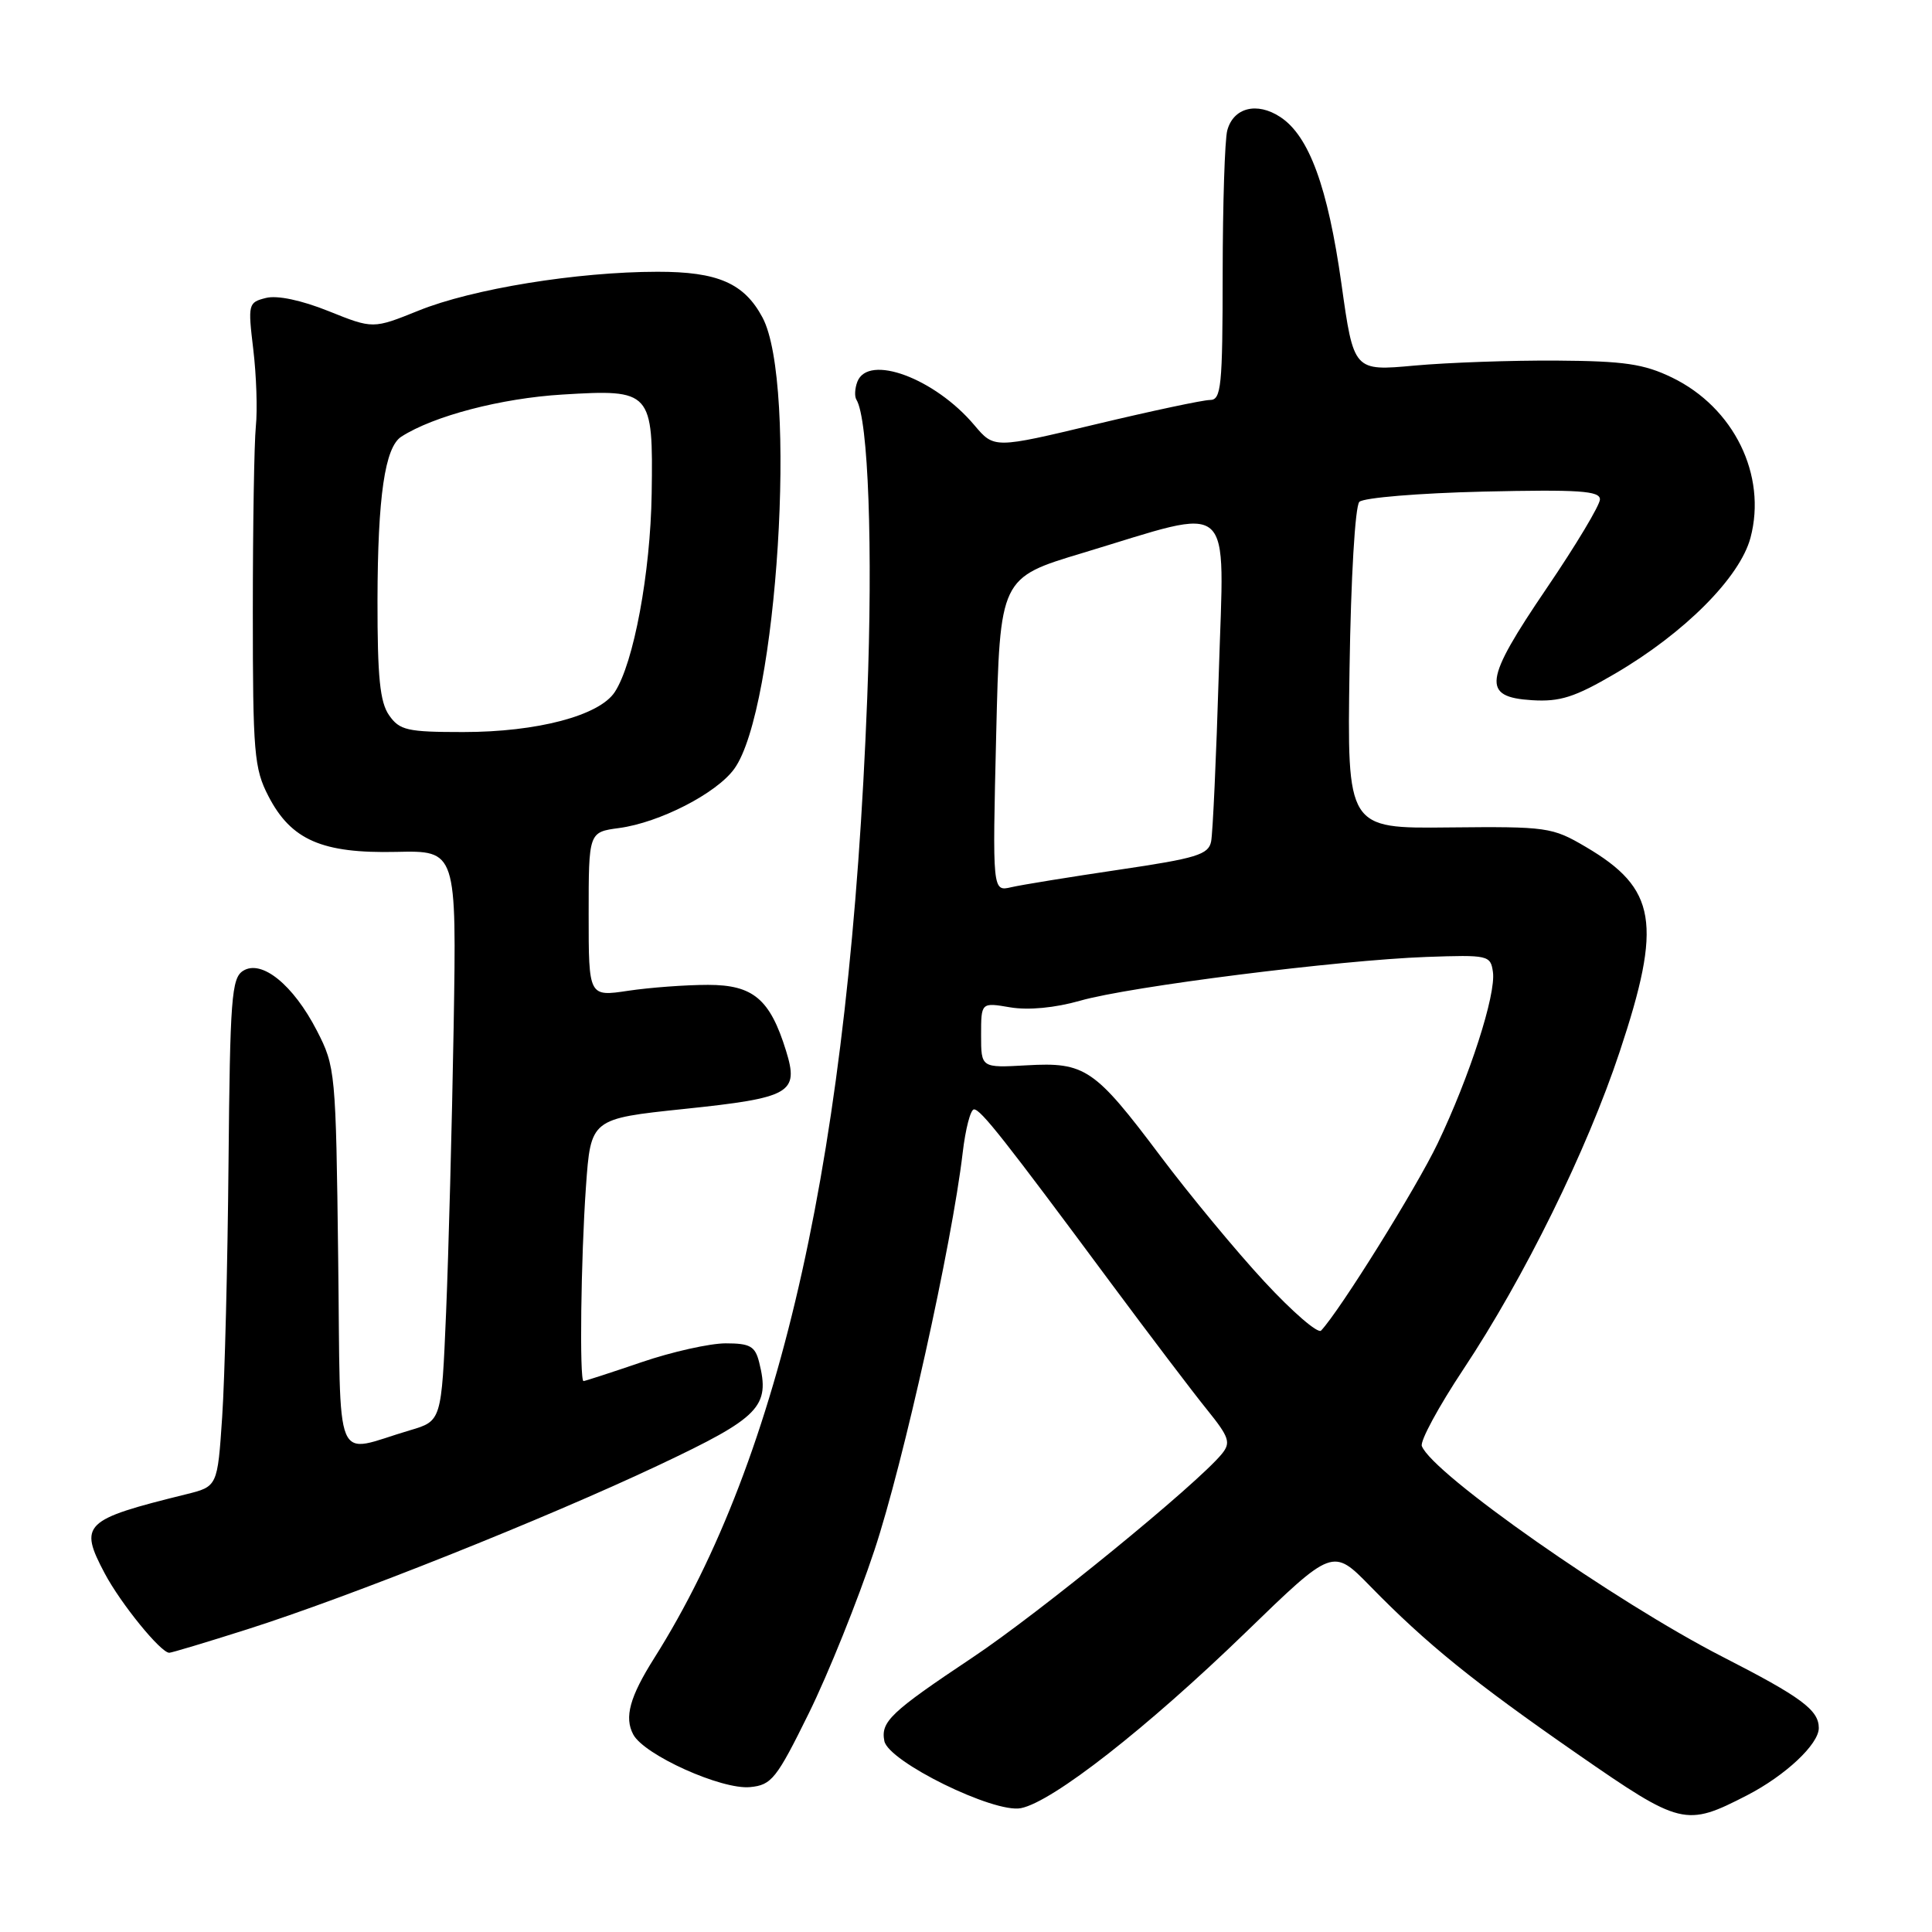<?xml version="1.0" encoding="UTF-8" standalone="no"?>
<!DOCTYPE svg PUBLIC "-//W3C//DTD SVG 1.1//EN" "http://www.w3.org/Graphics/SVG/1.1/DTD/svg11.dtd" >
<svg xmlns="http://www.w3.org/2000/svg" xmlns:xlink="http://www.w3.org/1999/xlink" version="1.1" viewBox="0 0 256 256">
 <g >
 <path fill="currentColor"
d=" M 231.49 237.89 C 236.57 235.27 241.00 231.12 241.00 228.97 C 241.00 226.59 238.68 224.87 228.26 219.54 C 214.07 212.27 189.81 195.28 188.40 191.61 C 188.15 190.95 190.62 186.39 193.89 181.46 C 201.99 169.26 210.29 152.40 214.62 139.35 C 220.28 122.33 219.52 117.74 210.11 112.21 C 205.67 109.60 205.00 109.51 192.00 109.64 C 178.50 109.79 178.50 109.79 178.82 88.64 C 179.00 76.59 179.56 67.07 180.12 66.50 C 180.66 65.95 188.05 65.34 196.55 65.14 C 209.21 64.85 212.00 65.04 212.00 66.17 C 212.00 66.93 208.83 72.22 204.95 77.93 C 196.59 90.24 196.31 92.36 203.00 92.78 C 206.70 93.01 208.66 92.39 213.97 89.28 C 223.20 83.89 230.55 76.51 231.95 71.25 C 234.15 62.97 229.75 54.00 221.56 50.03 C 217.83 48.22 215.21 47.84 206.28 47.78 C 200.35 47.74 191.87 48.04 187.44 48.44 C 179.37 49.18 179.37 49.18 177.75 37.62 C 175.94 24.78 173.46 18.00 169.64 15.50 C 166.55 13.47 163.43 14.26 162.62 17.28 C 162.29 18.50 162.02 27.04 162.01 36.25 C 162.00 51.24 161.82 53.00 160.33 53.00 C 159.41 53.00 152.60 54.45 145.19 56.22 C 131.73 59.44 131.73 59.44 129.11 56.34 C 123.87 50.12 115.04 46.84 113.60 50.59 C 113.27 51.46 113.21 52.53 113.48 52.96 C 115.06 55.53 115.68 72.59 114.91 92.54 C 112.60 152.36 103.61 192.89 86.70 219.69 C 83.44 224.85 82.70 227.56 83.91 229.83 C 85.36 232.55 95.63 237.17 99.39 236.80 C 102.24 236.53 102.89 235.71 107.18 227.00 C 109.75 221.78 113.66 212.07 115.86 205.43 C 119.70 193.88 126.14 164.85 127.56 152.75 C 127.93 149.59 128.60 147.00 129.06 147.00 C 129.95 147.00 133.05 150.92 147.21 170.02 C 152.32 176.90 158.03 184.43 159.90 186.74 C 162.89 190.44 163.12 191.15 161.90 192.65 C 158.61 196.67 137.72 213.73 128.83 219.65 C 118.02 226.86 116.68 228.13 117.18 230.69 C 117.70 233.42 131.72 240.31 135.28 239.59 C 139.47 238.76 151.97 228.98 165.05 216.31 C 176.60 205.11 176.60 205.11 181.55 210.17 C 189.03 217.83 195.26 222.87 209.00 232.40 C 222.75 241.93 223.35 242.08 231.49 237.89 Z  M 32.74 215.90 C 46.28 211.60 72.31 201.22 87.33 194.12 C 100.71 187.80 102.07 186.40 100.59 180.50 C 100.06 178.38 99.38 178.00 96.16 178.00 C 94.06 178.00 89.04 179.12 85.00 180.50 C 80.96 181.88 77.50 183.00 77.32 183.00 C 76.77 183.00 76.97 166.75 77.64 157.27 C 78.28 148.24 78.28 148.24 90.67 146.94 C 104.81 145.46 105.89 144.84 104.15 139.22 C 102.03 132.38 99.80 130.50 93.81 130.50 C 90.89 130.50 86.14 130.85 83.25 131.28 C 78.00 132.07 78.00 132.07 78.00 121.17 C 78.00 110.26 78.00 110.26 82.03 109.72 C 87.39 109.00 94.94 105.13 97.29 101.88 C 103.01 94.00 105.71 50.80 101.03 42.06 C 98.60 37.52 95.10 36.00 87.12 36.01 C 76.47 36.02 62.60 38.27 55.46 41.16 C 49.43 43.59 49.43 43.59 43.55 41.23 C 39.94 39.78 36.73 39.10 35.24 39.48 C 32.89 40.07 32.84 40.28 33.56 46.29 C 33.97 49.71 34.13 54.30 33.90 56.50 C 33.68 58.70 33.50 69.72 33.50 81.00 C 33.50 99.77 33.67 101.84 35.57 105.50 C 38.57 111.31 42.68 113.10 52.50 112.88 C 60.50 112.70 60.50 112.70 60.11 136.10 C 59.89 148.97 59.44 165.98 59.11 173.89 C 58.50 188.29 58.50 188.29 54.32 189.52 C 44.03 192.55 45.17 195.28 44.81 166.72 C 44.51 142.00 44.44 141.33 41.99 136.57 C 38.86 130.49 34.67 127.09 32.21 128.64 C 30.68 129.60 30.48 132.31 30.28 154.11 C 30.16 167.52 29.78 182.66 29.44 187.74 C 28.82 196.97 28.82 196.97 24.66 198.00 C 11.05 201.36 10.42 201.96 13.88 208.49 C 16.01 212.50 21.30 219.00 22.43 219.00 C 22.73 219.00 27.37 217.61 32.74 215.90 Z  M 167.53 169.81 C 163.81 165.80 157.63 158.33 153.78 153.21 C 145.03 141.56 143.79 140.72 136.04 141.16 C 130.00 141.50 130.00 141.50 130.00 137.16 C 130.00 132.82 130.00 132.82 133.87 133.48 C 136.27 133.88 139.79 133.55 143.12 132.60 C 149.71 130.71 177.42 127.22 189.00 126.80 C 197.20 126.51 197.51 126.58 197.82 128.79 C 198.25 131.77 194.73 142.66 190.50 151.50 C 187.67 157.42 177.54 173.67 175.05 176.31 C 174.63 176.75 171.25 173.83 167.53 169.81 Z  M 132.00 97.35 C 132.50 76.56 132.50 76.56 143.49 73.26 C 163.88 67.11 162.21 65.64 161.50 89.11 C 161.16 100.33 160.70 110.40 160.48 111.50 C 160.14 113.24 158.54 113.73 148.29 115.24 C 141.81 116.20 135.38 117.24 134.00 117.56 C 131.50 118.14 131.50 118.14 132.00 97.35 Z  M 51.56 94.78 C 50.34 93.04 50.01 89.73 50.02 79.53 C 50.05 65.77 51.00 59.26 53.18 57.86 C 57.46 55.11 66.41 52.77 74.52 52.28 C 86.34 51.56 86.55 51.80 86.35 65.40 C 86.19 75.91 83.97 87.87 81.46 91.70 C 79.41 94.83 71.18 97.00 61.38 97.00 C 53.97 97.00 52.95 96.77 51.56 94.78 Z "/>
</g>
</svg>